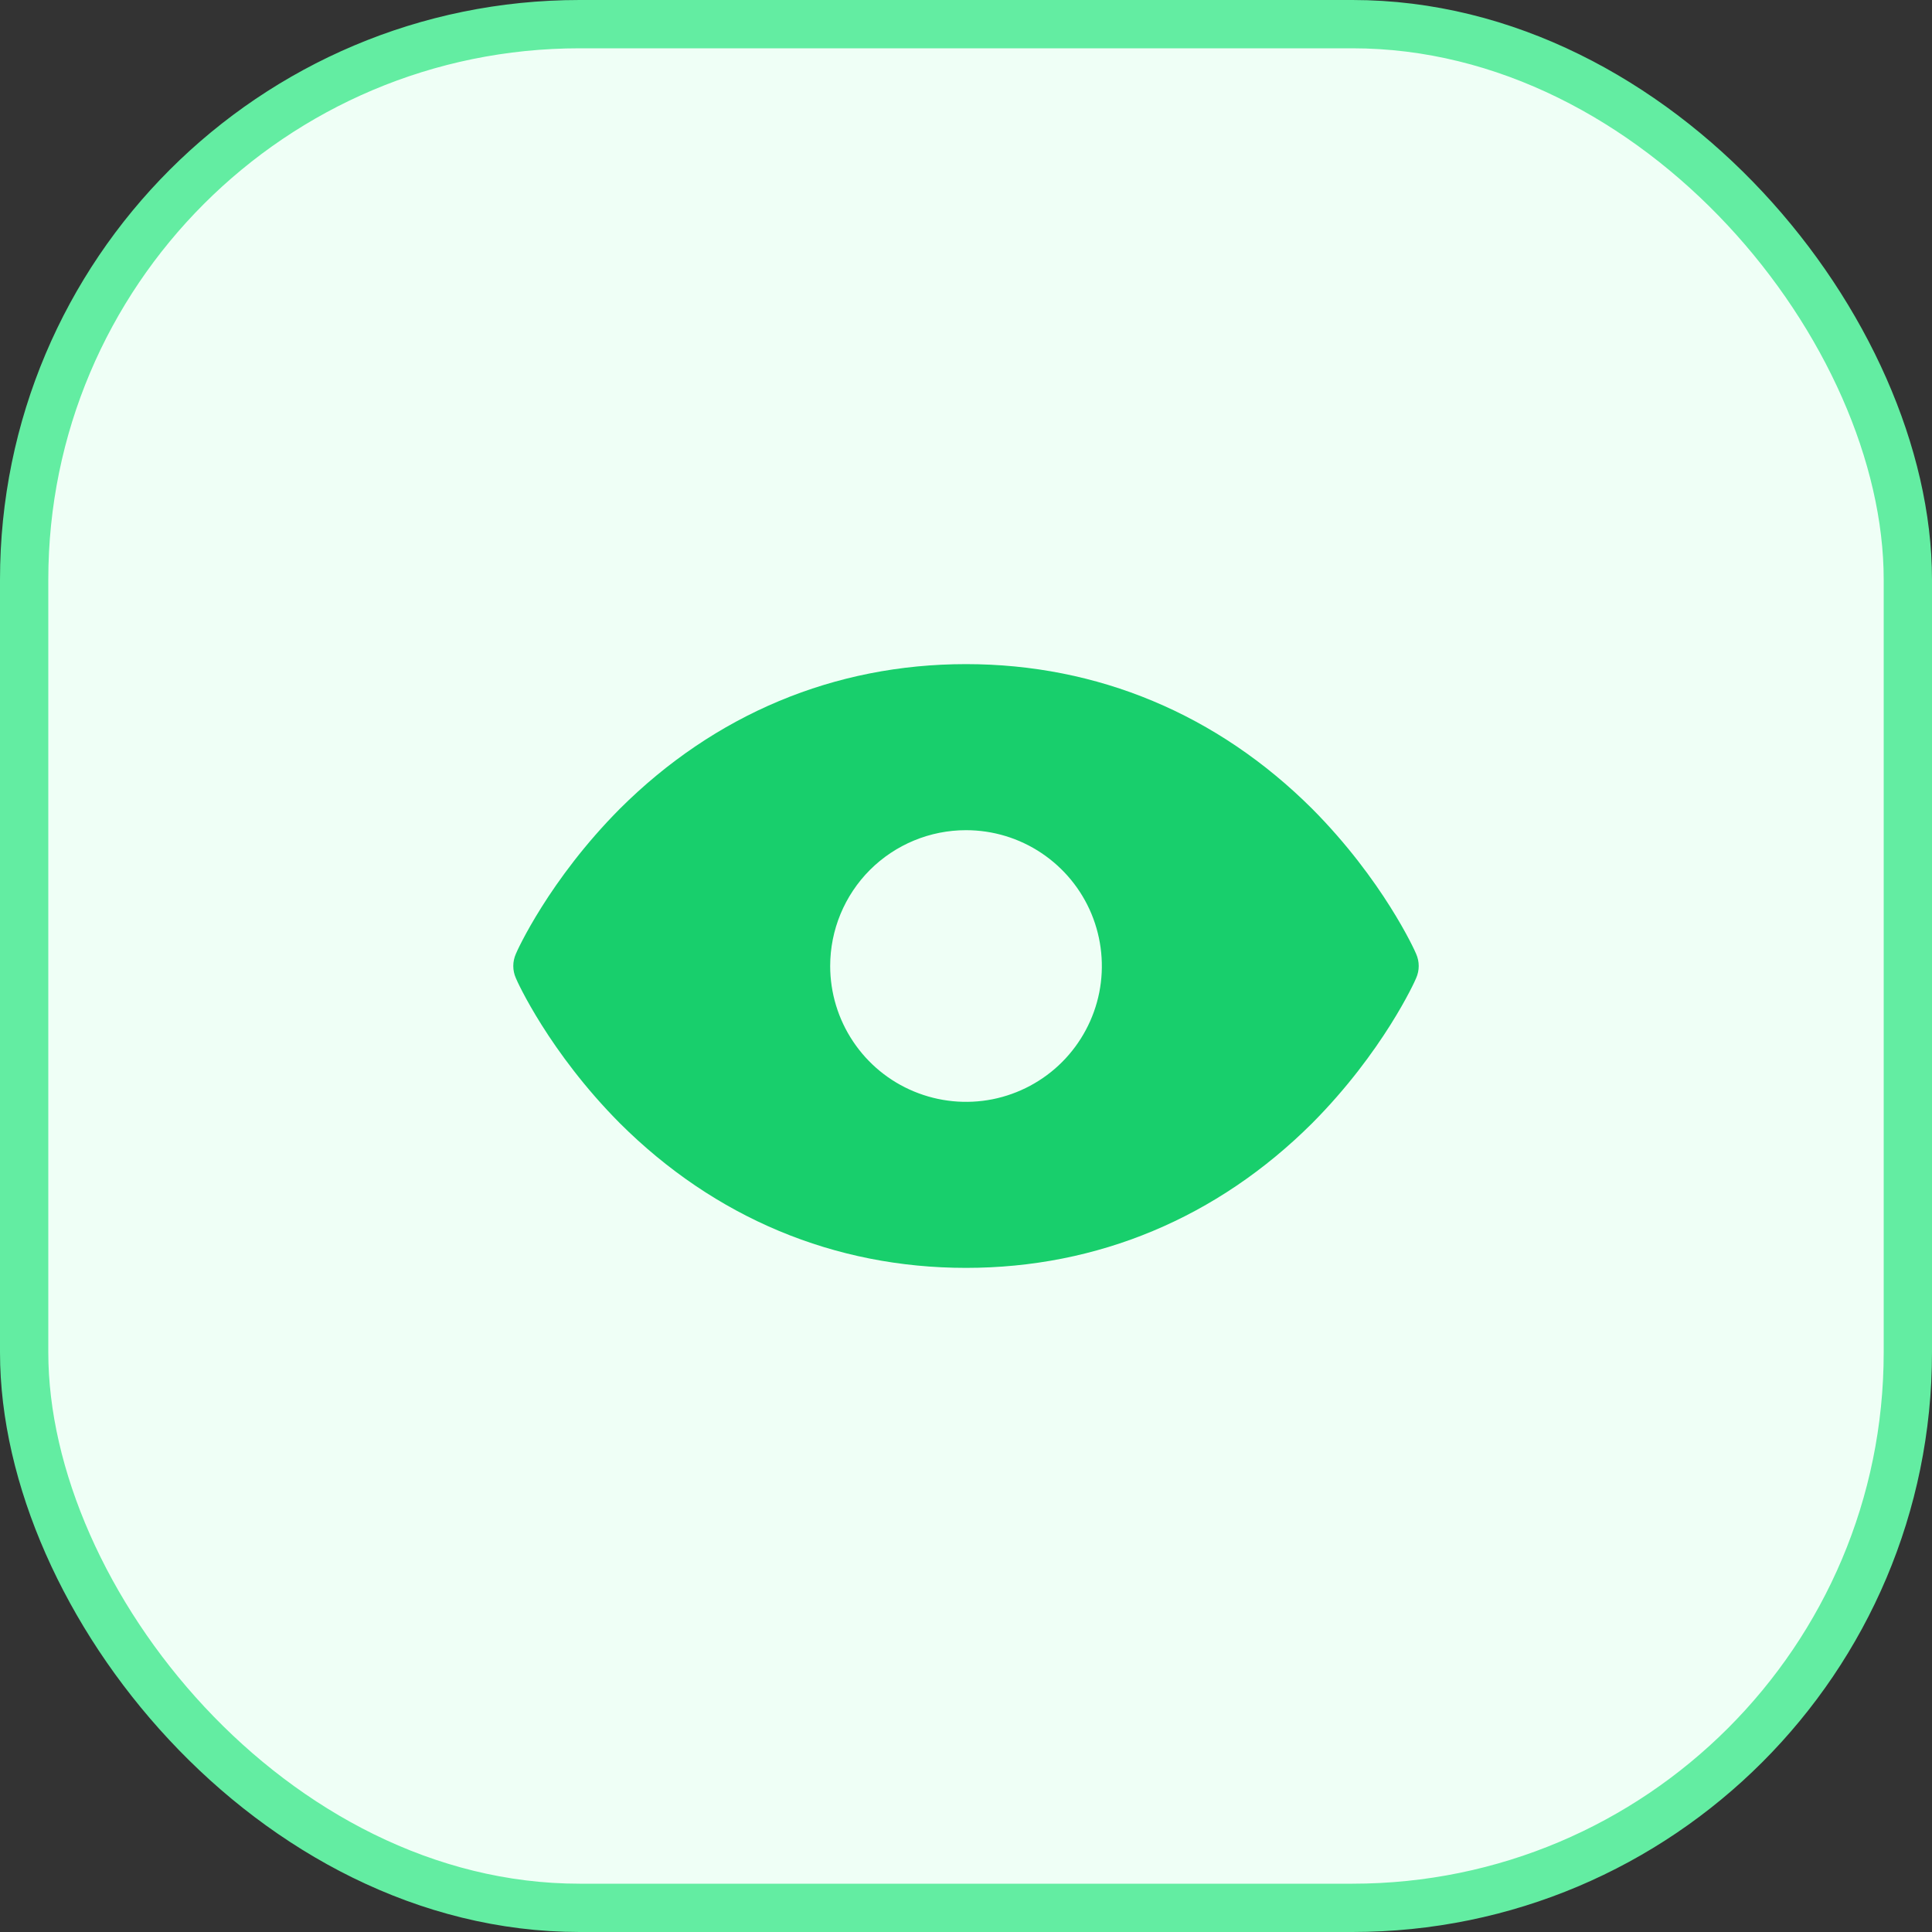 <svg width="40" height="40" viewBox="0 0 40 40" fill="none" xmlns="http://www.w3.org/2000/svg">
<rect x="0" y="0" width="40" height="40" fill="#333333" stroke="none"/>
<rect x="0.5" y="0.5" width="39" height="39" rx="11.5" fill="#EFFFF6"/>
<path d="M29.32 19.75C29.297 19.688 28.633 18.219 27.164 16.742C25.203 14.789 22.727 13.75 20 13.75C17.274 13.75 14.797 14.789 12.836 16.742C11.367 18.219 10.703 19.688 10.68 19.75C10.645 19.829 10.627 19.914 10.627 20C10.627 20.086 10.645 20.171 10.68 20.25C10.703 20.312 11.367 21.781 12.836 23.258C14.797 25.211 17.274 26.25 20 26.25C22.727 26.25 25.203 25.211 27.164 23.258C28.633 21.781 29.297 20.312 29.32 20.25C29.355 20.171 29.373 20.086 29.373 20C29.373 19.914 29.355 19.829 29.32 19.75ZM20 17.188C20.556 17.188 21.1 17.352 21.563 17.662C22.025 17.971 22.386 18.41 22.599 18.924C22.811 19.438 22.867 20.003 22.759 20.549C22.65 21.094 22.382 21.595 21.989 21.989C21.596 22.382 21.094 22.65 20.549 22.759C20.003 22.867 19.438 22.811 18.924 22.598C18.41 22.386 17.971 22.025 17.662 21.562C17.353 21.1 17.188 20.556 17.188 20C17.188 19.254 17.484 18.539 18.011 18.011C18.539 17.484 19.254 17.188 20 17.188Z" fill="#18CF6C"/>
<rect x="0.5" y="0.5" width="39" height="39" rx="11.5" stroke="#63EDA2"/>
</svg>
